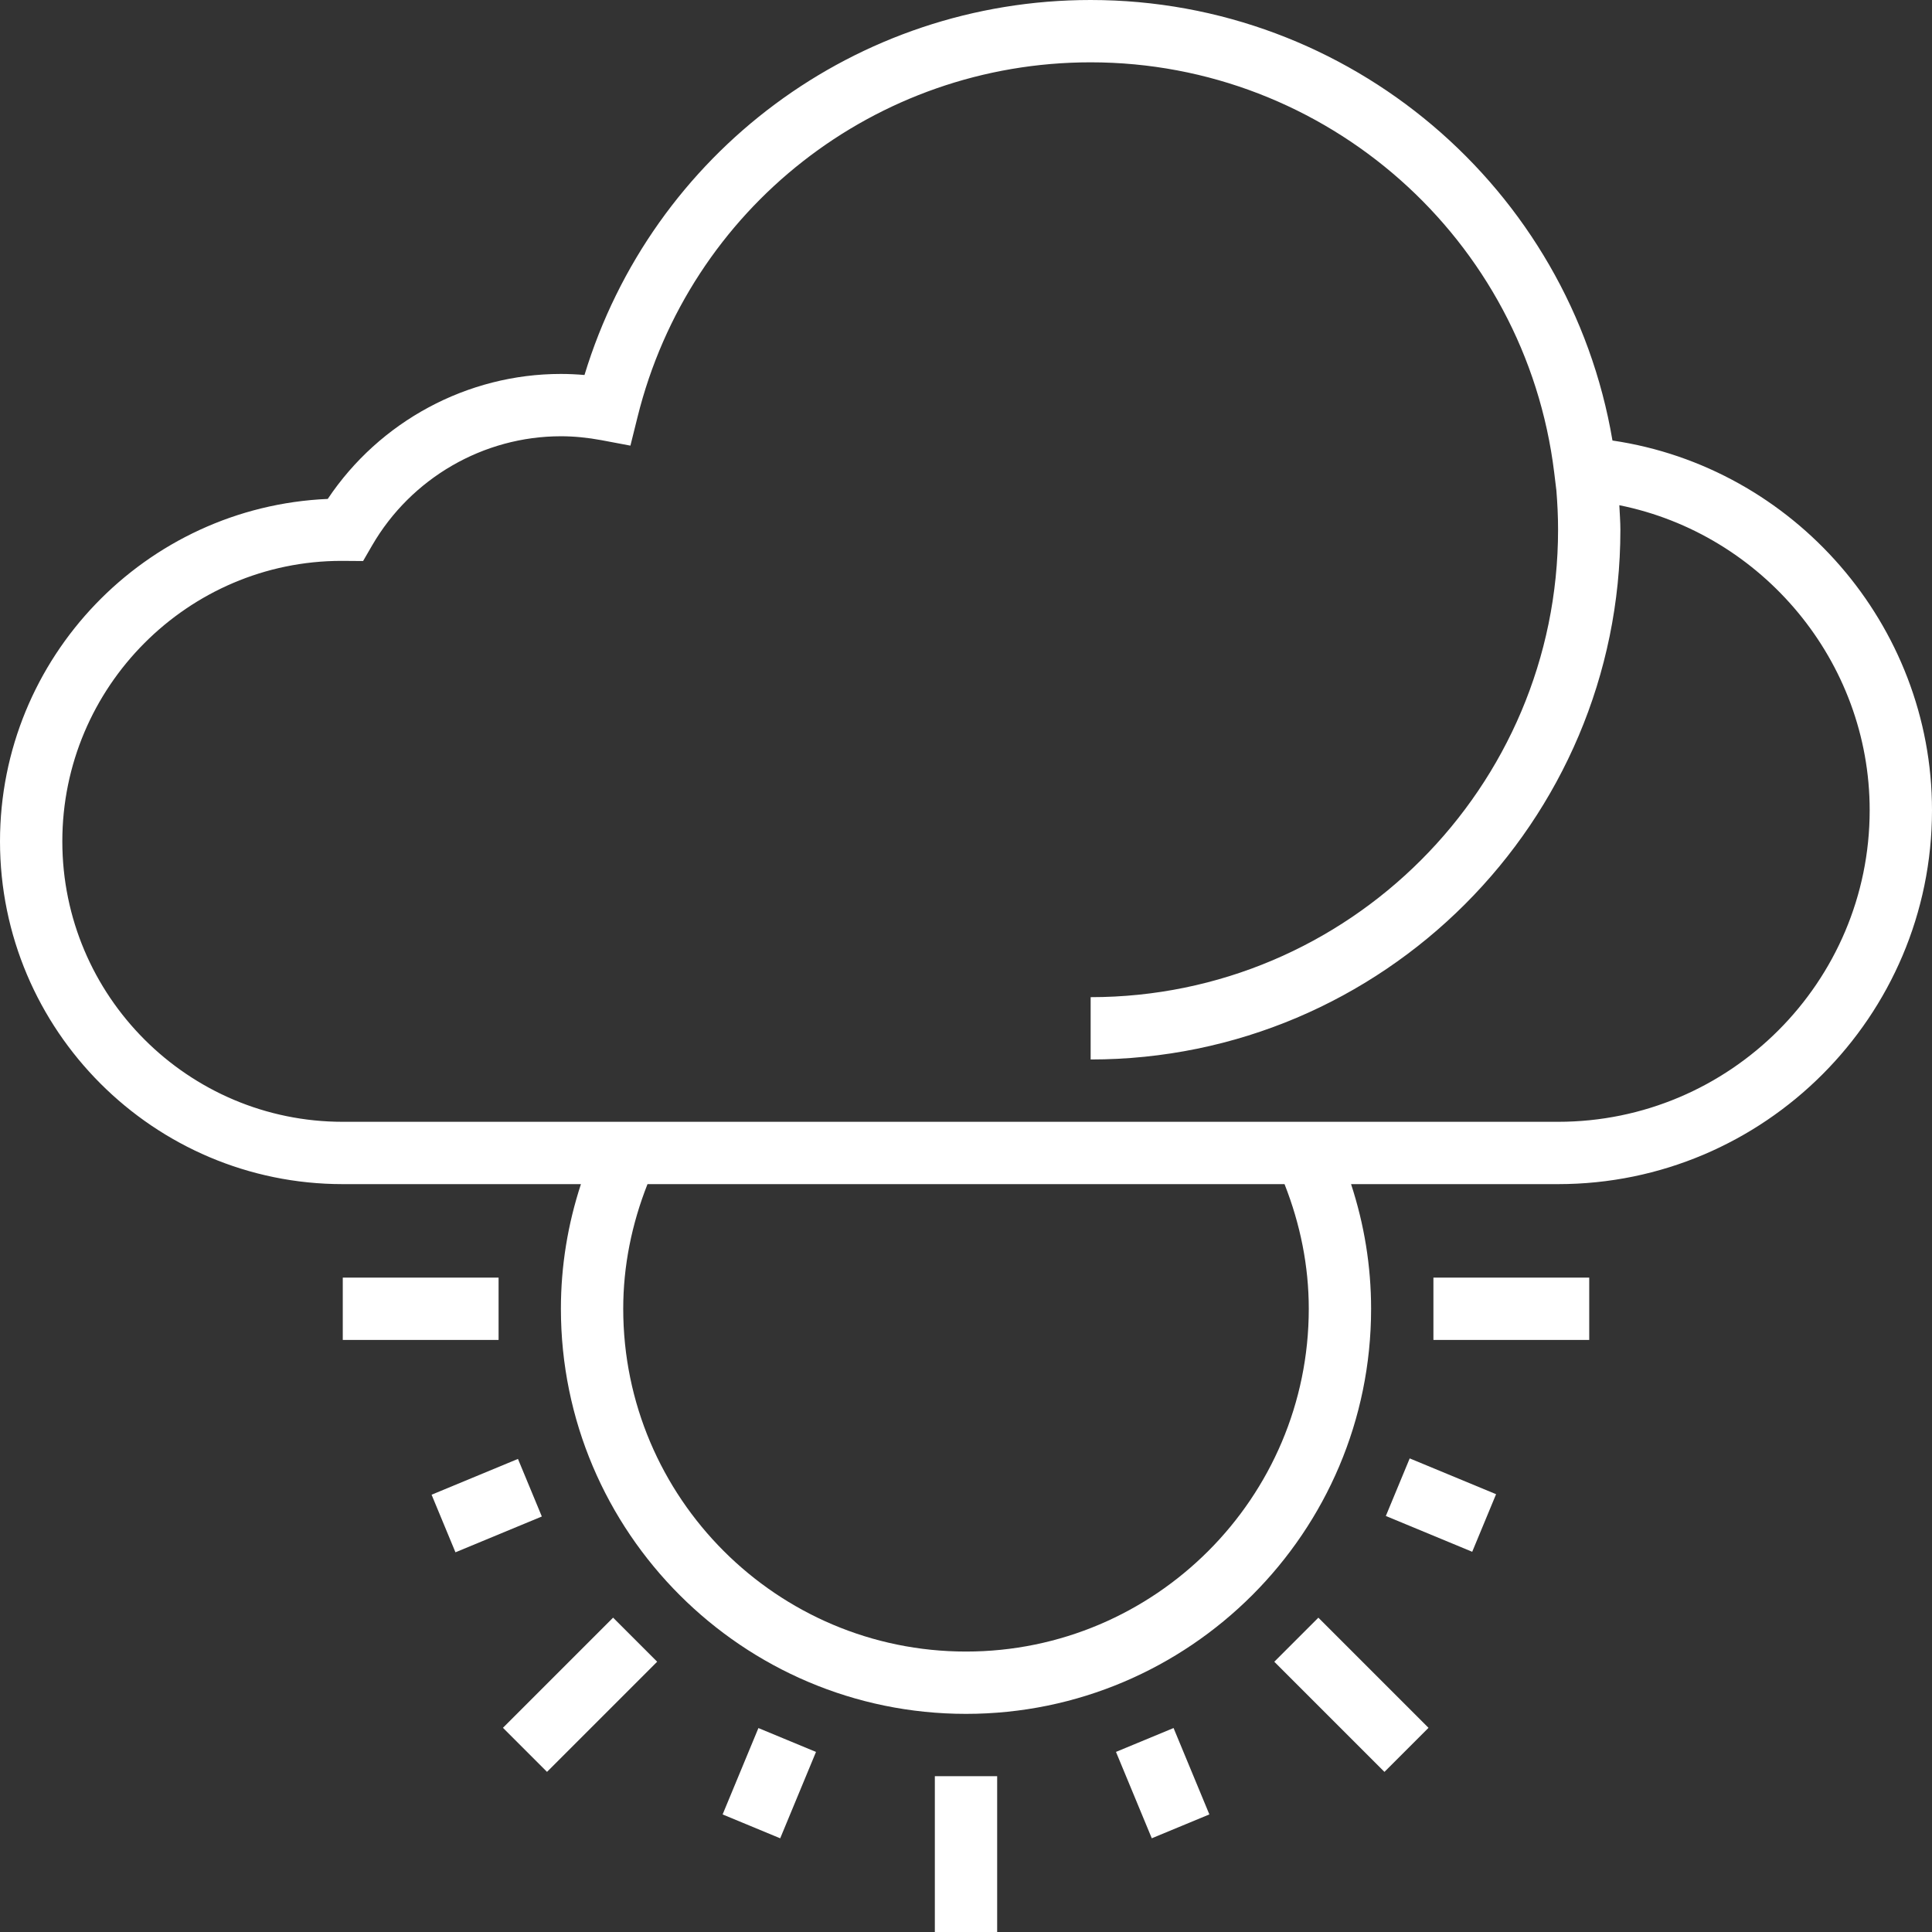 <?xml version="1.0" encoding="iso-8859-1"?>
<!-- Generator: Adobe Illustrator 19.0.0, SVG Export Plug-In . SVG Version: 6.00 Build 0)  -->
<svg version="1.1" id="Layer_1" xmlns="http://www.w3.org/2000/svg" xmlns:xlink="http://www.w3.org/1999/xlink" x="0px" y="0px"
	 viewBox="0 0 496 496" style="enable-background:new 0 0 496 496;" xml:space="preserve">
<rect x="0" y="0" width="496" height="496" fill="#333333" stroke="none"/>
<g>
	<g>
		<g>
			<path style="fill:white" d="M413.968,113.096C402.968,48.184,346.464,0,280,0c-60.16,0-112.592,39.232-129.944,96.272
				C148.008,96.096,145.984,96,144,96c-24.032,0-46.552,12.176-59.856,32.088C37.4,130.112,0,168.776,0,216c0,48.52,39.48,88,88,88
				h61.144c-3.392,10.352-5.144,21.064-5.144,32c0,57.344,46.656,104,104,104s104-46.656,104-104c0-10.936-1.752-21.648-5.144-32
				H400c52.936,0,96-43.064,96-96C496,160.432,460.464,119.928,413.968,113.096z M248,424c-48.52,0-88-39.48-88-88
				c0-10.992,2.176-21.72,6.232-32h163.544c4.048,10.28,6.224,21.008,6.224,32C336,384.52,296.52,424,248,424z M400,288H88
				c-39.704,0-72-32.296-72-72c0-39.704,32.296-72,71.688-72.008l5.528,0.04l2.312-3.992C105.544,122.744,124.12,112,144,112
				c3.352,0,6.856,0.344,10.424,1.008l7.424,1.4l1.824-7.336C176.96,53.456,224.808,16,280,16
				c60.512,0,111.672,45.28,119.008,105.32l0.56,4.592C399.84,129.24,400,132.6,400,136c0,66.168-53.832,120-120,120v16
				c74.992,0,136-61.008,136-136c0-2.128-0.176-4.2-0.272-6.296C452.432,137.088,480,169.776,480,208
				C480,252.112,444.112,288,400,288z"/>
			<rect style="fill:white" x="368" y="328" width="40" height="16"/>
			<rect style="fill:white" x="140.947" y="415.031" transform="matrix(-0.707 -0.707 0.707 -0.707 -53.344 847.966)" width="16" height="40"/>
			<rect style="fill:white" x="240" y="456" width="16" height="40"/>
			<rect style="fill:white" x="326.952" y="427.016" transform="matrix(-0.707 -0.707 0.707 -0.707 284.682 987.95)" width="40" height="16"/>

				<rect style="fill:white" x="286.469" y="449.926" transform="matrix(-0.383 -0.924 0.924 -0.383 -10.319 908.958)" width="23.999" height="16"/>

				<rect style="fill:white" x="357.926" y="378.537" transform="matrix(-0.924 -0.383 0.383 -0.924 563.703 885.241)" width="23.999" height="16"/>
			<rect style="fill:white" x="88" y="328" width="40" height="16"/>
			<rect style="fill:white" x="112.858" y="378.49" transform="matrix(0.924 -0.383 0.383 0.924 -138.442 77.237)" width="23.999" height="16"/>
			<rect style="fill:white" x="189.45" y="445.911" transform="matrix(-0.924 -0.383 0.383 -0.924 204.568 956.527)" width="16" height="23.999"/>
		</g>
	</g>
</g>
<g>
</g>
<g>
</g>
<g>
</g>
<g>
</g>
<g>
</g>
<g>
</g>
<g>
</g>
<g>
</g>
<g>
</g>
<g>
</g>
<g>
</g>
<g>
</g>
<g>
</g>
<g>
</g>
<g>
</g>
</svg>
